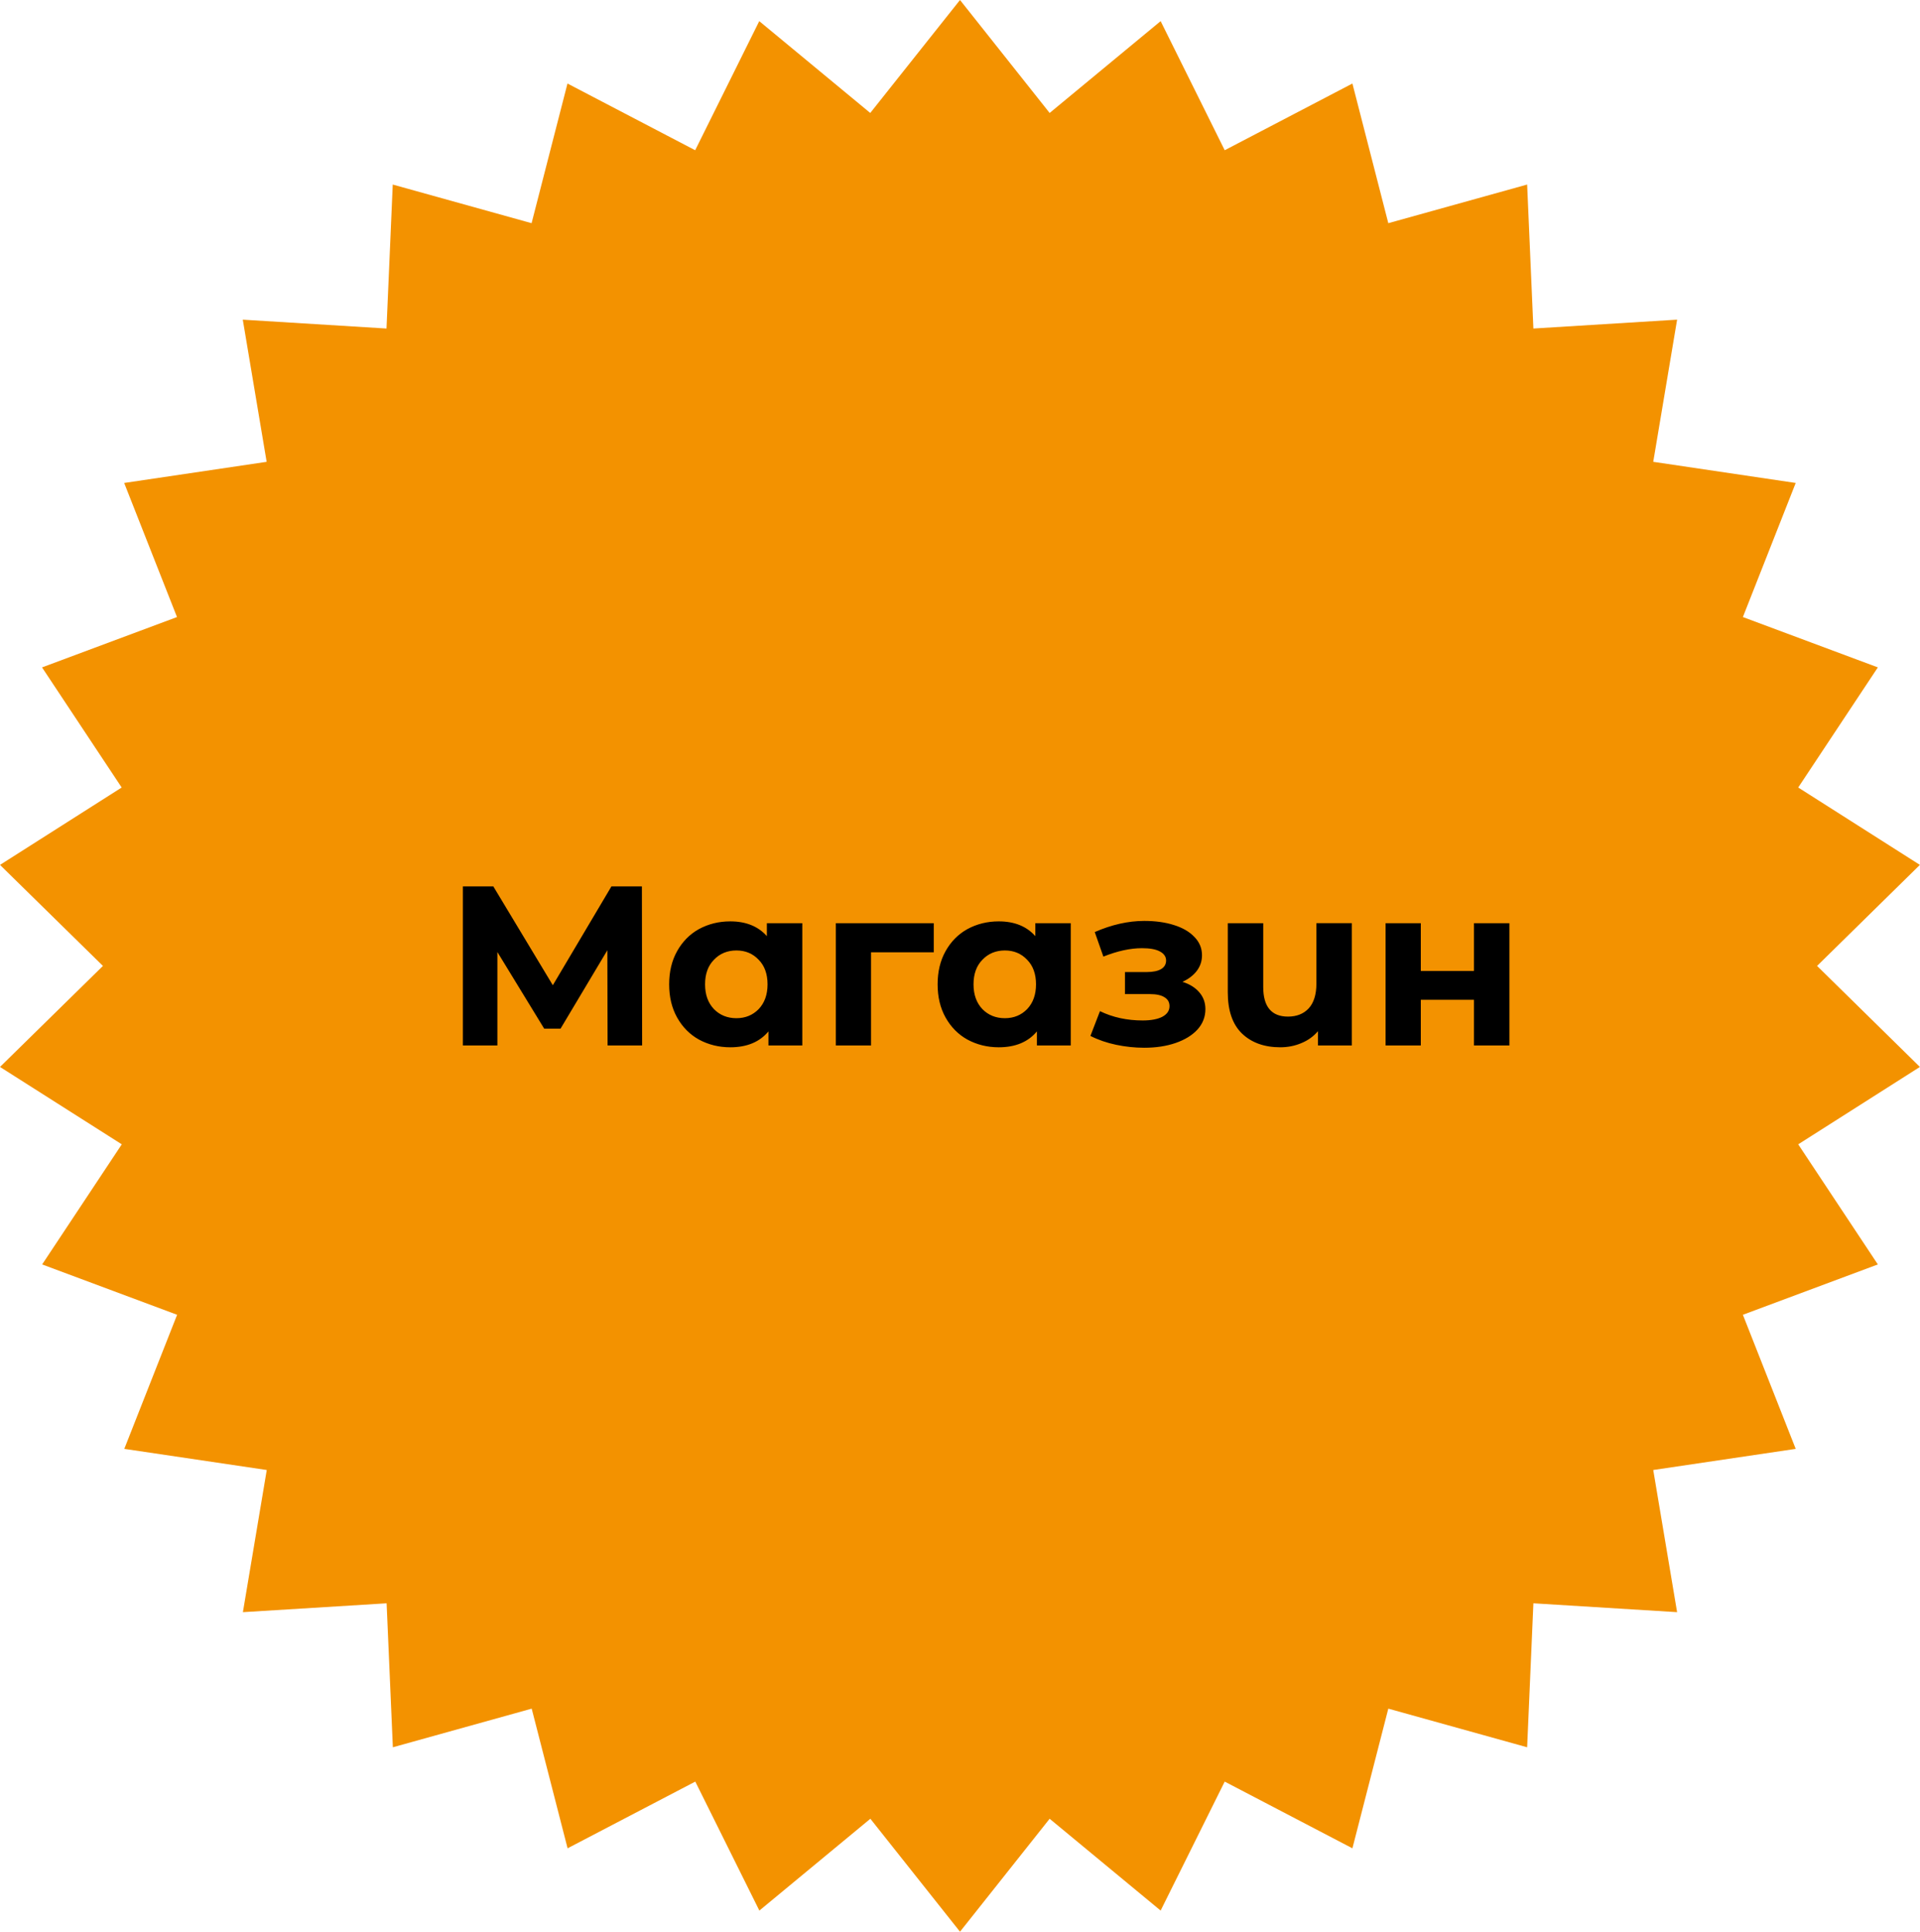 <?xml version="1.0" encoding="UTF-8"?>
<svg id="Layer_1" data-name="Layer 1" xmlns="http://www.w3.org/2000/svg" width="169" height="170" viewBox="0 0 169 170">
  <defs>
    <style>
      .cls-1 {
        fill: #f39200;
      }
    </style>
  </defs>
  <path class="cls-1" d="M84.5,0l7.89,9.94L102.16,1.86l5.64,11.36,11.24-5.87,3.16,12.29,12.22-3.4,.55,12.67,12.65-.78-2.1,12.51,12.54,1.86-4.65,11.8,11.88,4.43-7.01,10.57,10.71,6.81-9.05,8.89,9.05,8.89-10.71,6.81,7.01,10.57-11.88,4.43,4.65,11.8-12.54,1.86,2.1,12.51-12.65-.78-.55,12.67-12.22-3.4-3.16,12.29-11.24-5.87-5.64,11.35-9.77-8.08-7.89,9.94-7.89-9.94-9.77,8.08-5.64-11.35-11.24,5.87-3.16-12.29-12.22,3.4-.55-12.67-12.65,.78,2.1-12.51-12.54-1.86,4.65-11.8-11.88-4.43,7.01-10.57L0,93.89l9.06-8.89L0,76.11l10.71-6.81-7.01-10.57,11.88-4.43-4.65-11.8,12.54-1.86-2.1-12.51,12.65,.78,.55-12.67,12.22,3.4,3.16-12.29,11.24,5.87,5.64-11.36,9.77,8.08L84.5,0Z"/>
  <path d="M53.48,92l-.02-8.38-4.12,6.9h-1.44l-4.12-6.74v8.22h-3.04v-14h2.68l5.24,8.7,5.16-8.7h2.68l.02,14h-3.04Zm17.14-10.76v10.76h-2.98v-1.24c-.77,.93-1.89,1.4-3.36,1.4-1.01,0-1.93-.23-2.76-.68-.81-.45-1.45-1.1-1.92-1.94-.47-.84-.7-1.81-.7-2.92s.23-2.08,.7-2.92c.47-.84,1.11-1.49,1.92-1.94,.83-.45,1.75-.68,2.76-.68,1.37,0,2.45,.43,3.22,1.3v-1.14h3.12Zm-5.8,8.36c.79,0,1.44-.27,1.96-.8,.52-.55,.78-1.27,.78-2.18s-.26-1.63-.78-2.16c-.52-.55-1.17-.82-1.96-.82s-1.46,.27-1.98,.82c-.52,.53-.78,1.25-.78,2.16s.26,1.63,.78,2.18c.52,.53,1.18,.8,1.98,.8Zm17.37-5.8h-5.52v8.2h-3.1v-10.76h8.62v2.56Zm12.06-2.56v10.76h-2.98v-1.24c-.77,.93-1.89,1.4-3.36,1.4-1.01,0-1.93-.23-2.76-.68-.81-.45-1.45-1.1-1.92-1.94-.47-.84-.7-1.81-.7-2.92s.23-2.08,.7-2.92c.47-.84,1.11-1.49,1.92-1.94,.83-.45,1.75-.68,2.76-.68,1.37,0,2.45,.43,3.22,1.3v-1.14h3.12Zm-5.8,8.36c.79,0,1.44-.27,1.96-.8,.52-.55,.78-1.27,.78-2.18s-.26-1.63-.78-2.16c-.52-.55-1.17-.82-1.96-.82s-1.46,.27-1.98,.82c-.52,.53-.78,1.25-.78,2.16s.26,1.63,.78,2.18c.52,.53,1.18,.8,1.98,.8Zm15.63-3.2c.64,.2,1.13,.51,1.48,.92,.36,.41,.54,.91,.54,1.48,0,.68-.23,1.28-.7,1.8-.47,.51-1.11,.9-1.92,1.18-.81,.28-1.73,.42-2.76,.42-.84,0-1.67-.09-2.48-.26-.81-.17-1.57-.43-2.26-.78l.84-2.18c1.13,.55,2.39,.82,3.76,.82,.73,0,1.31-.11,1.72-.32,.43-.23,.64-.54,.64-.94,0-.35-.15-.61-.44-.78-.29-.19-.72-.28-1.28-.28h-2.2v-1.94h1.92c.55,0,.97-.09,1.26-.26,.29-.17,.44-.43,.44-.76s-.19-.61-.56-.8c-.36-.19-.88-.28-1.56-.28-1.04,0-2.17,.25-3.4,.74l-.76-2.16c1.49-.65,2.95-.98,4.36-.98,.97,0,1.84,.12,2.6,.36,.77,.24,1.38,.59,1.82,1.06,.44,.45,.66,.99,.66,1.6,0,.51-.15,.97-.46,1.38-.31,.4-.73,.72-1.26,.96Zm14.91-5.16v10.76h-2.98v-1.26c-.4,.47-.89,.82-1.48,1.06-.57,.24-1.19,.36-1.84,.36-1.41,0-2.54-.41-3.38-1.22-.83-.81-1.24-2.02-1.24-3.62v-6.08h3.12v5.62c0,1.73,.73,2.6,2.18,2.6,.76,0,1.37-.24,1.82-.72,.45-.49,.68-1.22,.68-2.18v-5.32h3.12Zm2.97,0h3.1v4.2h4.68v-4.2h3.12v10.76h-3.12v-4.02h-4.68v4.02h-3.1v-10.76Z"/>
</svg>